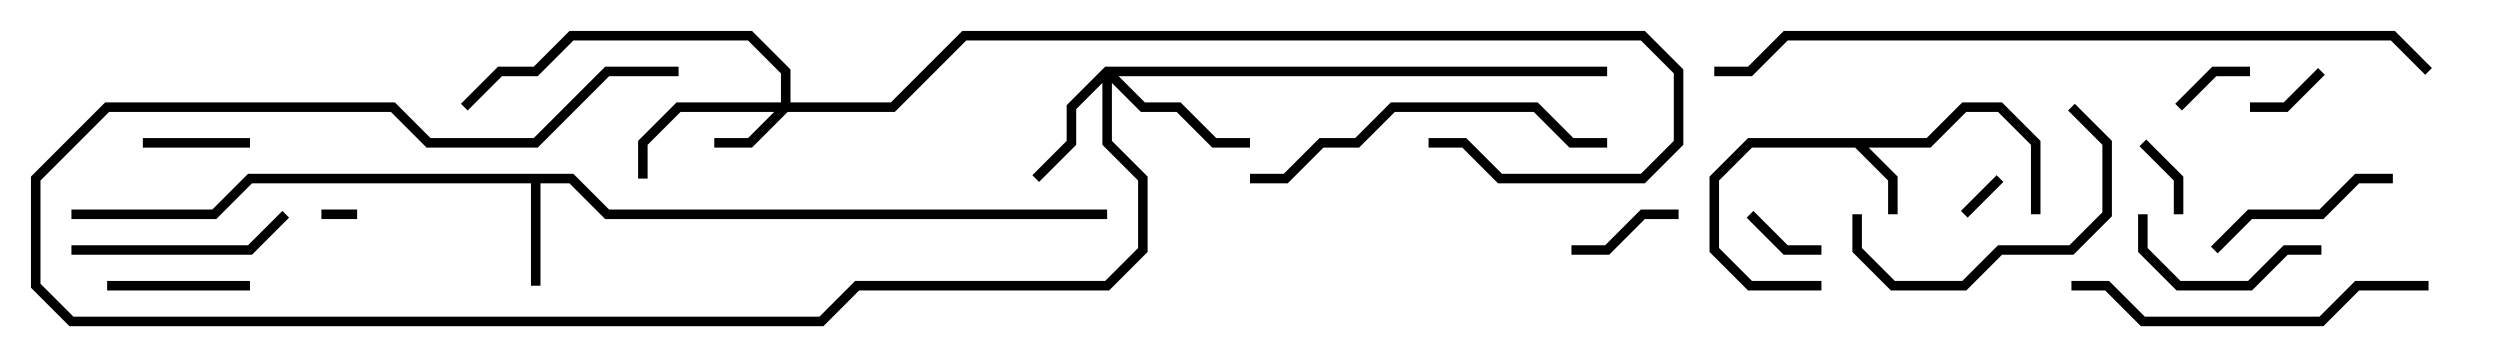 <svg version="1.1" width="105" height="15" xmlns="http://www.w3.org/2000/svg"><path d="M80.917,5.8L82.417,4.3L84.083,4.3L85.7,5.917L85.7,9L85.3,9L85.3,6.083L83.917,4.7L82.583,4.7L81.083,6.2L78.483,6.2L79.7,7.417L79.7,9L79.3,9L79.3,7.583L77.917,6.2L73.583,6.2L72.2,7.583L72.2,10.417L73.583,11.8L76.5,11.8L76.5,12.2L73.417,12.2L71.8,10.583L71.8,7.417L73.417,5.8z" stroke="none"/><path d="M24.083,7.3L25.583,8.8L46.5,8.8L46.5,9.2L25.417,9.2L23.917,7.7L22.7,7.7L22.7,12L22.3,12L22.3,7.7L10.583,7.7L9.083,9.2L3,9.2L3,8.8L8.917,8.8L10.417,7.3z" stroke="none"/><path d="M32.8,4.3L32.8,3.083L31.417,1.7L24.083,1.7L22.583,3.2L21.083,3.2L19.641,4.641L19.359,4.359L20.917,2.8L22.417,2.8L23.917,1.3L31.583,1.3L33.2,2.917L33.2,4.3L37.417,4.3L40.417,1.3L69.083,1.3L70.7,2.917L70.7,6.083L69.083,7.7L62.917,7.7L61.417,6.2L60,6.2L60,5.8L61.583,5.8L63.083,7.3L68.917,7.3L70.3,5.917L70.3,3.083L68.917,1.7L40.583,1.7L37.583,4.7L33.083,4.7L31.583,6.2L30,6.2L30,5.8L31.417,5.8L32.517,4.7L28.583,4.7L27.2,6.083L27.2,7.5L26.8,7.5L26.8,5.917L28.417,4.3z" stroke="none"/><path d="M46.417,2.8L67.5,2.8L67.5,3.2L46.983,3.2L48.083,4.3L49.583,4.3L51.083,5.8L52.5,5.8L52.5,6.2L50.917,6.2L49.417,4.7L47.917,4.7L46.7,3.483L46.7,5.917L48.2,7.417L48.2,10.583L46.583,12.2L36.083,12.2L34.583,13.7L2.917,13.7L1.3,12.083L1.3,7.417L4.417,4.3L16.583,4.3L18.083,5.8L22.417,5.8L25.417,2.8L28.5,2.8L28.5,3.2L25.583,3.2L22.583,6.2L17.917,6.2L16.417,4.7L4.583,4.7L1.7,7.583L1.7,11.917L3.083,13.3L34.417,13.3L35.917,11.8L46.417,11.8L47.8,10.417L47.8,7.583L46.3,6.083L46.3,3.483L45.2,4.583L45.2,6.083L43.641,7.641L43.359,7.359L44.8,5.917L44.8,4.417z" stroke="none"/><path d="M13.5,9.2L13.5,8.8L15,8.8L15,9.2z" stroke="none"/><path d="M83.859,7.359L84.141,7.641L82.641,9.141L82.359,8.859z" stroke="none"/><path d="M73.359,9.141L73.641,8.859L75.083,10.3L76.5,10.3L76.5,10.7L74.917,10.7z" stroke="none"/><path d="M89.859,6.141L90.141,5.859L91.7,7.417L91.7,9L91.3,9L91.3,7.583z" stroke="none"/><path d="M94.5,4.7L94.5,4.3L95.917,4.3L97.359,2.859L97.641,3.141L96.083,4.7z" stroke="none"/><path d="M94.5,2.8L94.5,3.2L93.083,3.2L91.641,4.641L91.359,4.359L92.917,2.8z" stroke="none"/><path d="M6,6.2L6,5.8L10.5,5.8L10.5,6.2z" stroke="none"/><path d="M66,10.7L66,10.3L67.417,10.3L68.917,8.8L70.5,8.8L70.5,9.2L69.083,9.2L67.583,10.7z" stroke="none"/><path d="M4.5,12.2L4.5,11.8L10.5,11.8L10.5,12.2z" stroke="none"/><path d="M97.5,10.3L97.5,10.7L96.083,10.7L94.583,12.2L91.417,12.2L89.8,10.583L89.8,9L90.2,9L90.2,10.417L91.583,11.8L94.417,11.8L95.917,10.3z" stroke="none"/><path d="M93.141,10.641L92.859,10.359L94.417,8.8L97.417,8.8L98.917,7.3L100.5,7.3L100.5,7.7L99.083,7.7L97.583,9.2L94.583,9.2z" stroke="none"/><path d="M3,10.7L3,10.3L10.417,10.3L11.859,8.859L12.141,9.141L10.583,10.7z" stroke="none"/><path d="M77.8,9L78.2,9L78.2,10.417L79.583,11.8L82.417,11.8L83.917,10.3L86.917,10.3L88.3,8.917L88.3,6.083L86.859,4.641L87.141,4.359L88.7,5.917L88.7,9.083L87.083,10.7L84.083,10.7L82.583,12.2L79.417,12.2L77.8,10.583z" stroke="none"/><path d="M87,12.2L87,11.8L88.583,11.8L90.083,13.3L97.417,13.3L98.917,11.8L102,11.8L102,12.2L99.083,12.2L97.583,13.7L89.917,13.7L88.417,12.2z" stroke="none"/><path d="M52.5,7.7L52.5,7.3L53.917,7.3L55.417,5.8L56.917,5.8L58.417,4.3L64.583,4.3L66.083,5.8L67.5,5.8L67.5,6.2L65.917,6.2L64.417,4.7L58.583,4.7L57.083,6.2L55.583,6.2L54.083,7.7z" stroke="none"/><path d="M102.141,2.859L101.859,3.141L100.417,1.7L75.083,1.7L73.583,3.2L72,3.2L72,2.8L73.417,2.8L74.917,1.3L100.583,1.3z" stroke="none"/></svg>